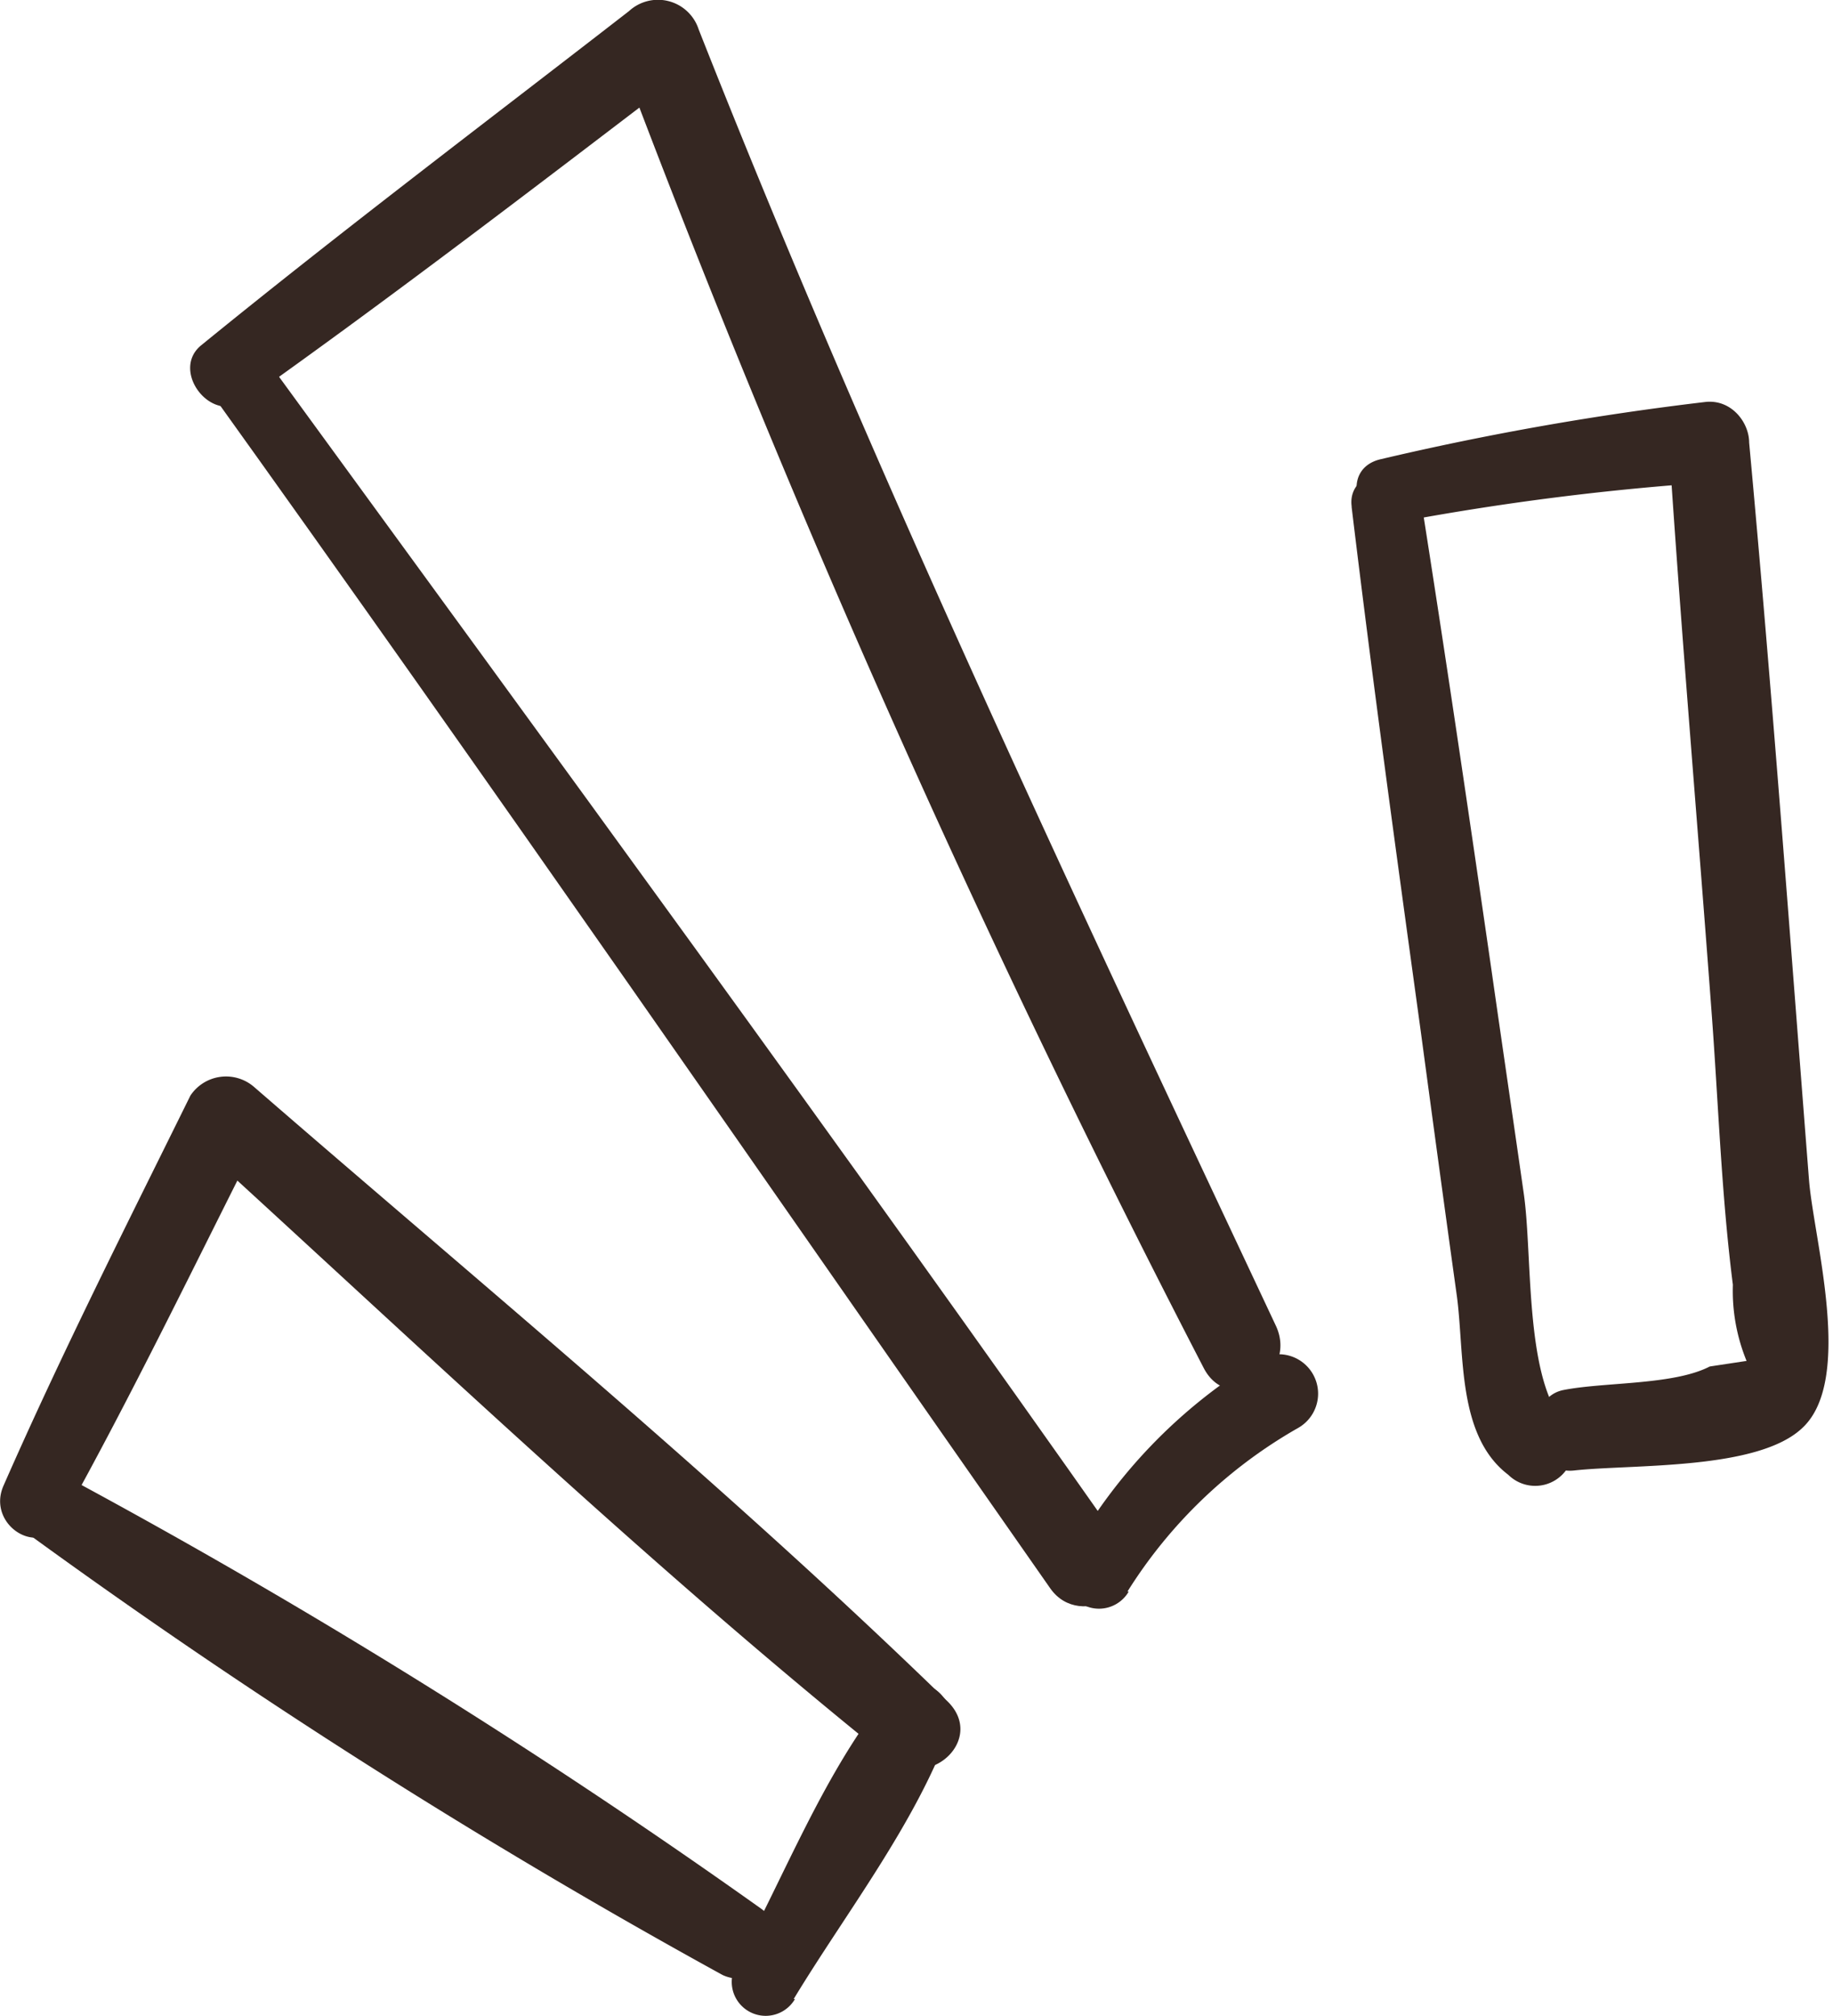 <svg xmlns="http://www.w3.org/2000/svg" viewBox="0 0 42.84 47.1"><defs><style>.cls-1{fill:#352722;}</style></defs><title>アセット 2</title><g id="レイヤー_2" data-name="レイヤー 2"><g id="レイヤー_1-2" data-name="レイヤー 1"><path class="cls-1" d="M.88,35.87A151.94,151.94,0,0,0,17.1,46.17.9.9,0,0,0,18,44.62,153.63,153.63,0,0,0,1.69,34.49a.8.8,0,0,0-.81,1.38Z" transform="translate(-0.21 -0.02)"/><path class="cls-1" d="M1.66,35.55c1.64-2.94,3.11-6,4.63-9l-1.48.19C10.13,31.59,15.4,36.62,21,41.12c.94.75,2.26-.47,1.35-1.35-5.14-5-10.77-9.64-16.2-14.35a1,1,0,0,0-1.49.2c-1.48,3-3,6-4.37,9.12-.4.92.86,1.72,1.37.81Z" transform="translate(-0.21 -0.02)"/><path class="cls-1" d="M18.76,46.73c1.21-2,2.86-4.11,3.66-6.34A.87.87,0,0,0,21,39.55c-1.51,1.83-2.45,4.3-3.58,6.38a.79.79,0,0,0,1.37.8Z" transform="translate(-0.21 -0.02)"/><path class="cls-1" d="M5,9c6.68,9.31,13.19,18.75,19.76,28.14.71,1,2.4,0,1.68-1C19.86,26.78,13.08,17.53,6.32,8.26,5.74,7.46,4.4,8.23,5,9Z" transform="translate(-0.21 -0.02)"/><path class="cls-1" d="M5.94,9.39c3.44-2.44,6.78-5,10.15-7.57l-1.43-.59A284.86,284.86,0,0,0,28.35,32c.6,1.12,2.21.14,1.68-1C25.33,21,20.6,11,16.54.71A1,1,0,0,0,14.91.28c-3.34,2.59-6.71,5.13-10,7.81-.72.59.23,1.84,1,1.3Z" transform="translate(-0.21 -0.02)"/><path class="cls-1" d="M26.56,37.21a11.29,11.29,0,0,1,4-3.83.92.92,0,0,0-.93-1.59,12.33,12.33,0,0,0-4.43,4.61.8.8,0,0,0,1.39.81Z" transform="translate(-0.21 -0.02)"/><path class="cls-1" d="M31.8,11.87c.49,4.07,1.05,8.14,1.61,12.21.28,2.08.56,4.15.85,6.23.18,1.35,0,3.26,1.2,4.17a.89.89,0,0,0,1.26-1.27c-.88-1.13-.69-3.9-.9-5.32-.25-1.75-.51-3.51-.76-5.26-.53-3.66-1.07-7.33-1.65-11-.15-.91-1.73-.7-1.61.22Z" transform="translate(-0.21 -0.02)"/><path class="cls-1" d="M33,12.2a62.58,62.58,0,0,1,7.21-.91l-1-.95c.29,4.43.67,8.86,1,13.3.16,2.12.23,4.29.5,6.4a4.32,4.32,0,0,0,.32,1.78l-.86.13c-.85.44-2.46.36-3.42.55s-.83,2,.25,1.88c1.37-.15,4.3,0,5.34-1,1.2-1.13.26-4.41.15-5.78-.45-5.75-.87-11.5-1.4-17.24,0-.46-.4-1-1-.95a67.69,67.69,0,0,0-7.61,1.34c-1,.23-.55,1.65.4,1.47Z" transform="translate(-0.21 -0.02)"/></g></g></svg>